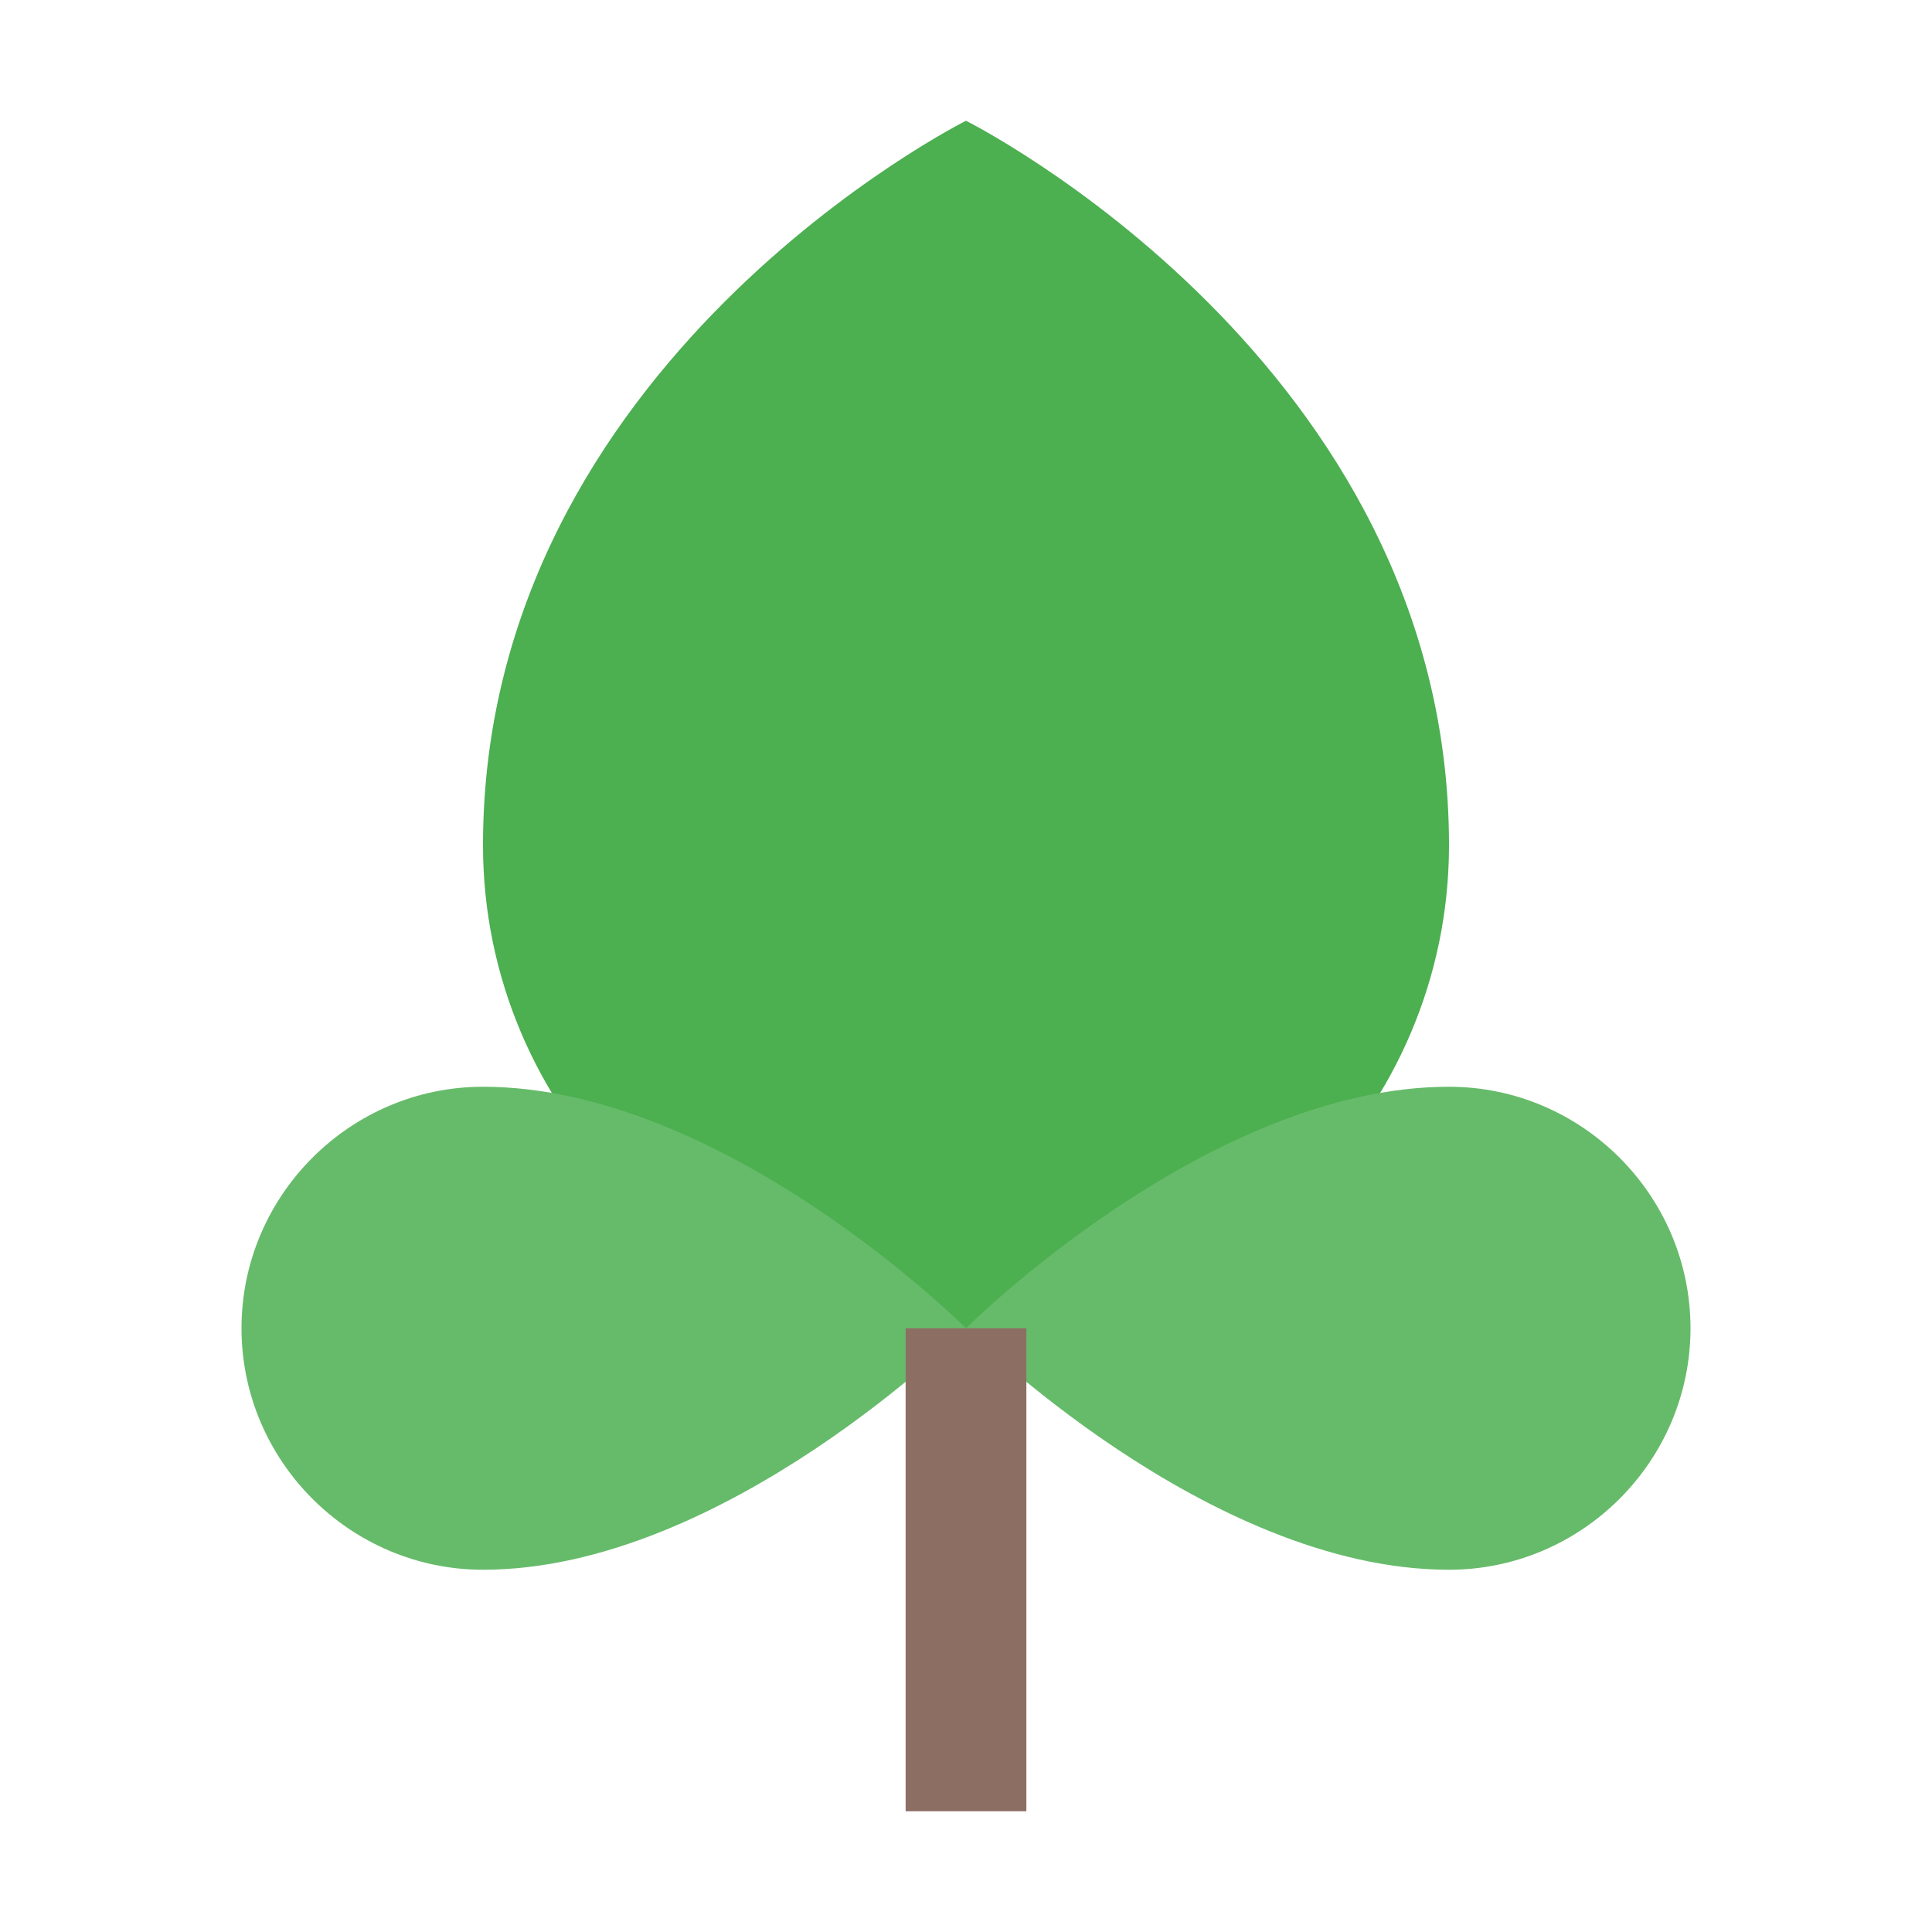 <svg xmlns="http://www.w3.org/2000/svg" width="32" height="32" viewBox="0 0 32 32" fill="none">
  <path d="M16 2C16 2 8 6 8 14C8 18.4 11.6 22 16 22C20.4 22 24 18.4 24 14C24 6 16 2 16 2Z" fill="#4CAF50"/>
  <path d="M16 22C16 22 12 18 8 18C5.8 18 4 19.8 4 22C4 24.2 5.8 26 8 26C12 26 16 22 16 22Z" fill="#66BB6A"/>
  <path d="M16 22C16 22 20 18 24 18C26.2 18 28 19.8 28 22C28 24.2 26.2 26 24 26C20 26 16 22 16 22Z" fill="#66BB6A"/>
  <rect x="15" y="22" width="2" height="8" fill="#8D6E63"/>
</svg>
